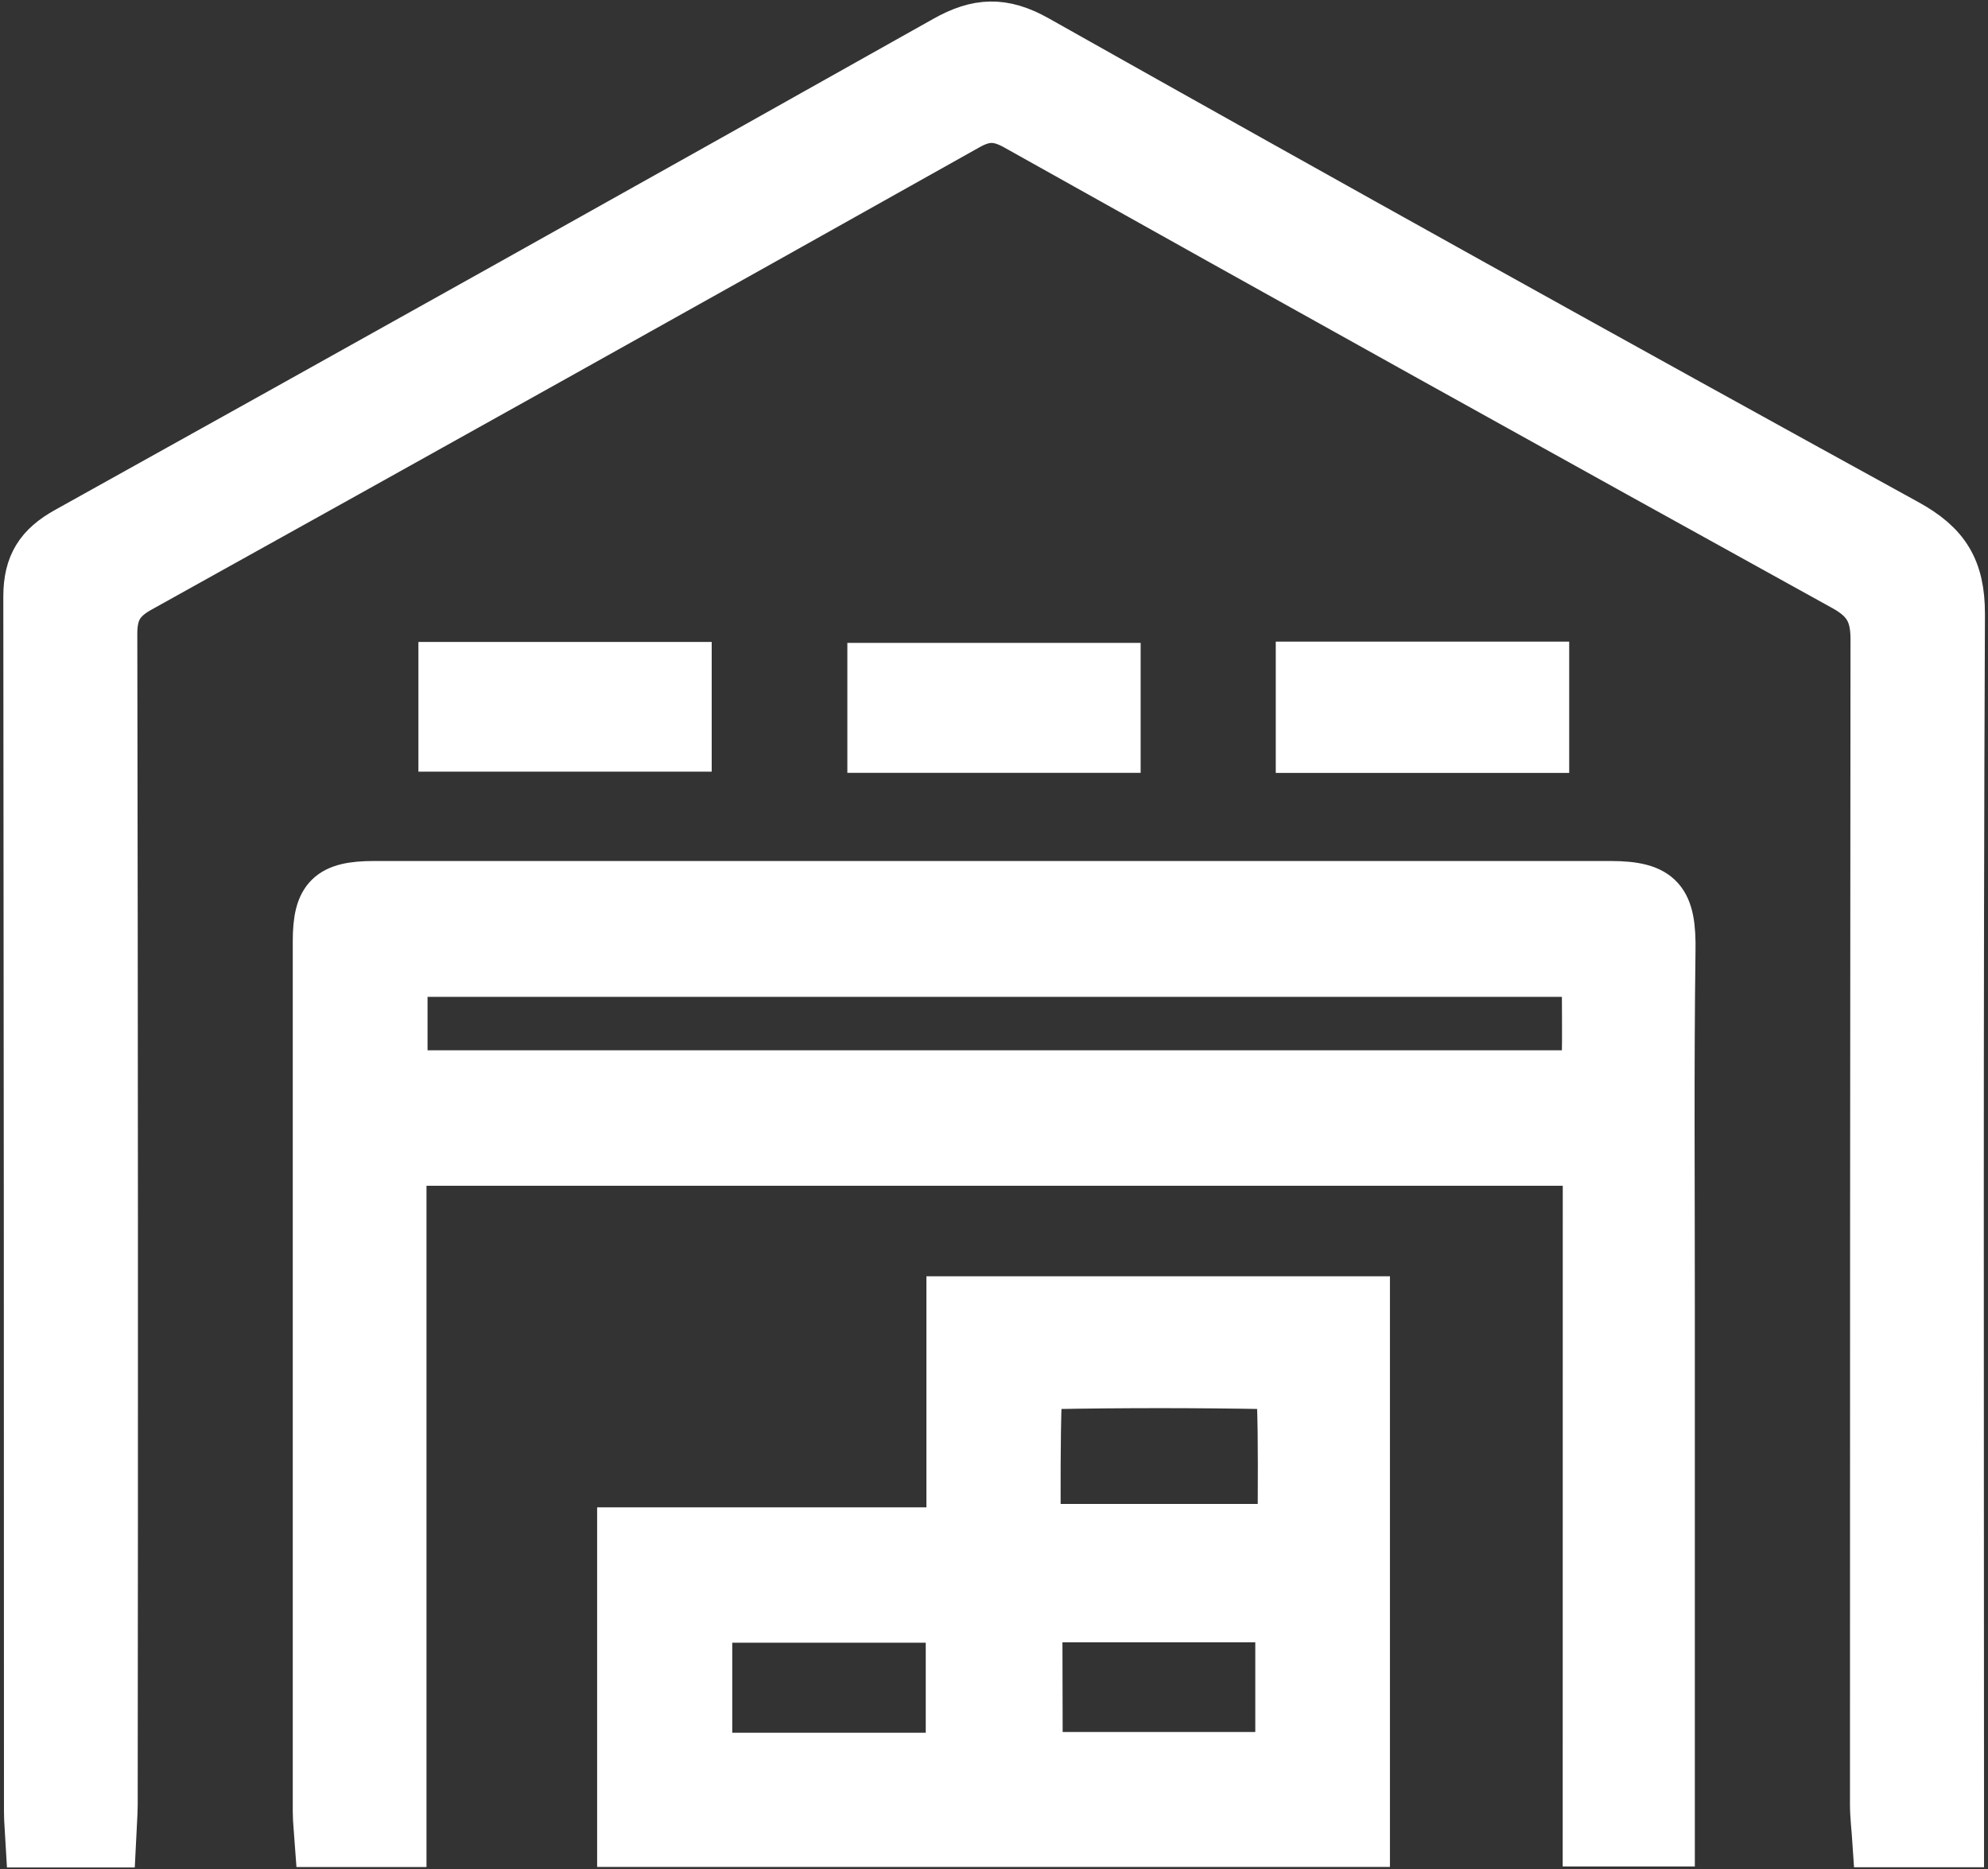 <svg id="Режим_изоляции" data-name="Режим изоляции" xmlns="http://www.w3.org/2000/svg" viewBox="0 0 300 282"><rect x="0" y="0" width="300" height="282" fill="#333333" stroke="none"/><defs><style>.cls-1{fill:#fff;stroke:#fff;stroke-miterlimit:10;stroke-width:8px;fill-rule:evenodd;}</style></defs><path class="cls-1" d="M16.52,277.77H4.84c-.08-1.48-.24-2.95-.24-4.42q0-91.67-.1-183.33c0-4.73,1.73-7.35,5.74-9.58Q76.61,43.54,142.8,6.33c4.75-2.67,8.48-2.9,13.49-.08q65.44,36.84,131.25,73c5.78,3.17,8,6.69,8,13.39-.27,59.85-.15,119.7-.14,179.55v5.55H283.53c-.12-1.82-.36-3.69-.36-5.56q0-87.88.08-175.77c0-4-1.24-6.18-4.77-8.14q-62.61-34.58-125-69.52c-2.78-1.55-4.84-1.6-7.66,0q-62.37,35-124.9,69.74c-3.1,1.72-4.21,3.65-4.2,7.2q.16,88.31.06,176.61C16.76,274.05,16.61,275.83,16.52,277.77Z"/><path class="cls-1" d="M239.83,174.91H60.36V277.7H48.47c-.1-1.45-.29-2.92-.29-4.39q0-65.66,0-131.3c0-6.38,1.79-8.1,8.3-8.1H243c7.37,0,9,2.16,8.86,9.61-.24,17.9-.09,35.8-.1,53.69q0,38.17,0,76.35v4.06H239.82C239.83,243.51,239.83,209.47,239.83,174.91ZM60.52,162.47h118q28.54,0,57.09,0c1.64,0,4,.8,4.07-2.15.09-4.56,0-9.13,0-13.91H60.52Z"/><path class="cls-1" d="M94.11,277.69V231.43H143.8V196.57h61.95v81.12Zm62-46.77h37.68c0-6.8.11-13.21-.12-19.62,0-1-1.64-2.67-2.55-2.69q-16.14-.29-32.28,0c-.92,0-2.58,1.45-2.61,2.27C156,217.52,156.06,224.18,156.06,230.92Zm-49.61,12.94v21.58h37.2V243.86Zm49.87,21.47h37.06V243.8H156.32Z"/><path class="cls-1" d="M67.14,112.43V100.86H103.4v11.57Z"/><path class="cls-1" d="M168.13,112.61H131.87V101h36.26Z"/><path class="cls-1" d="M232.8,112.62H196.52V100.81H232.8Z"/></svg>